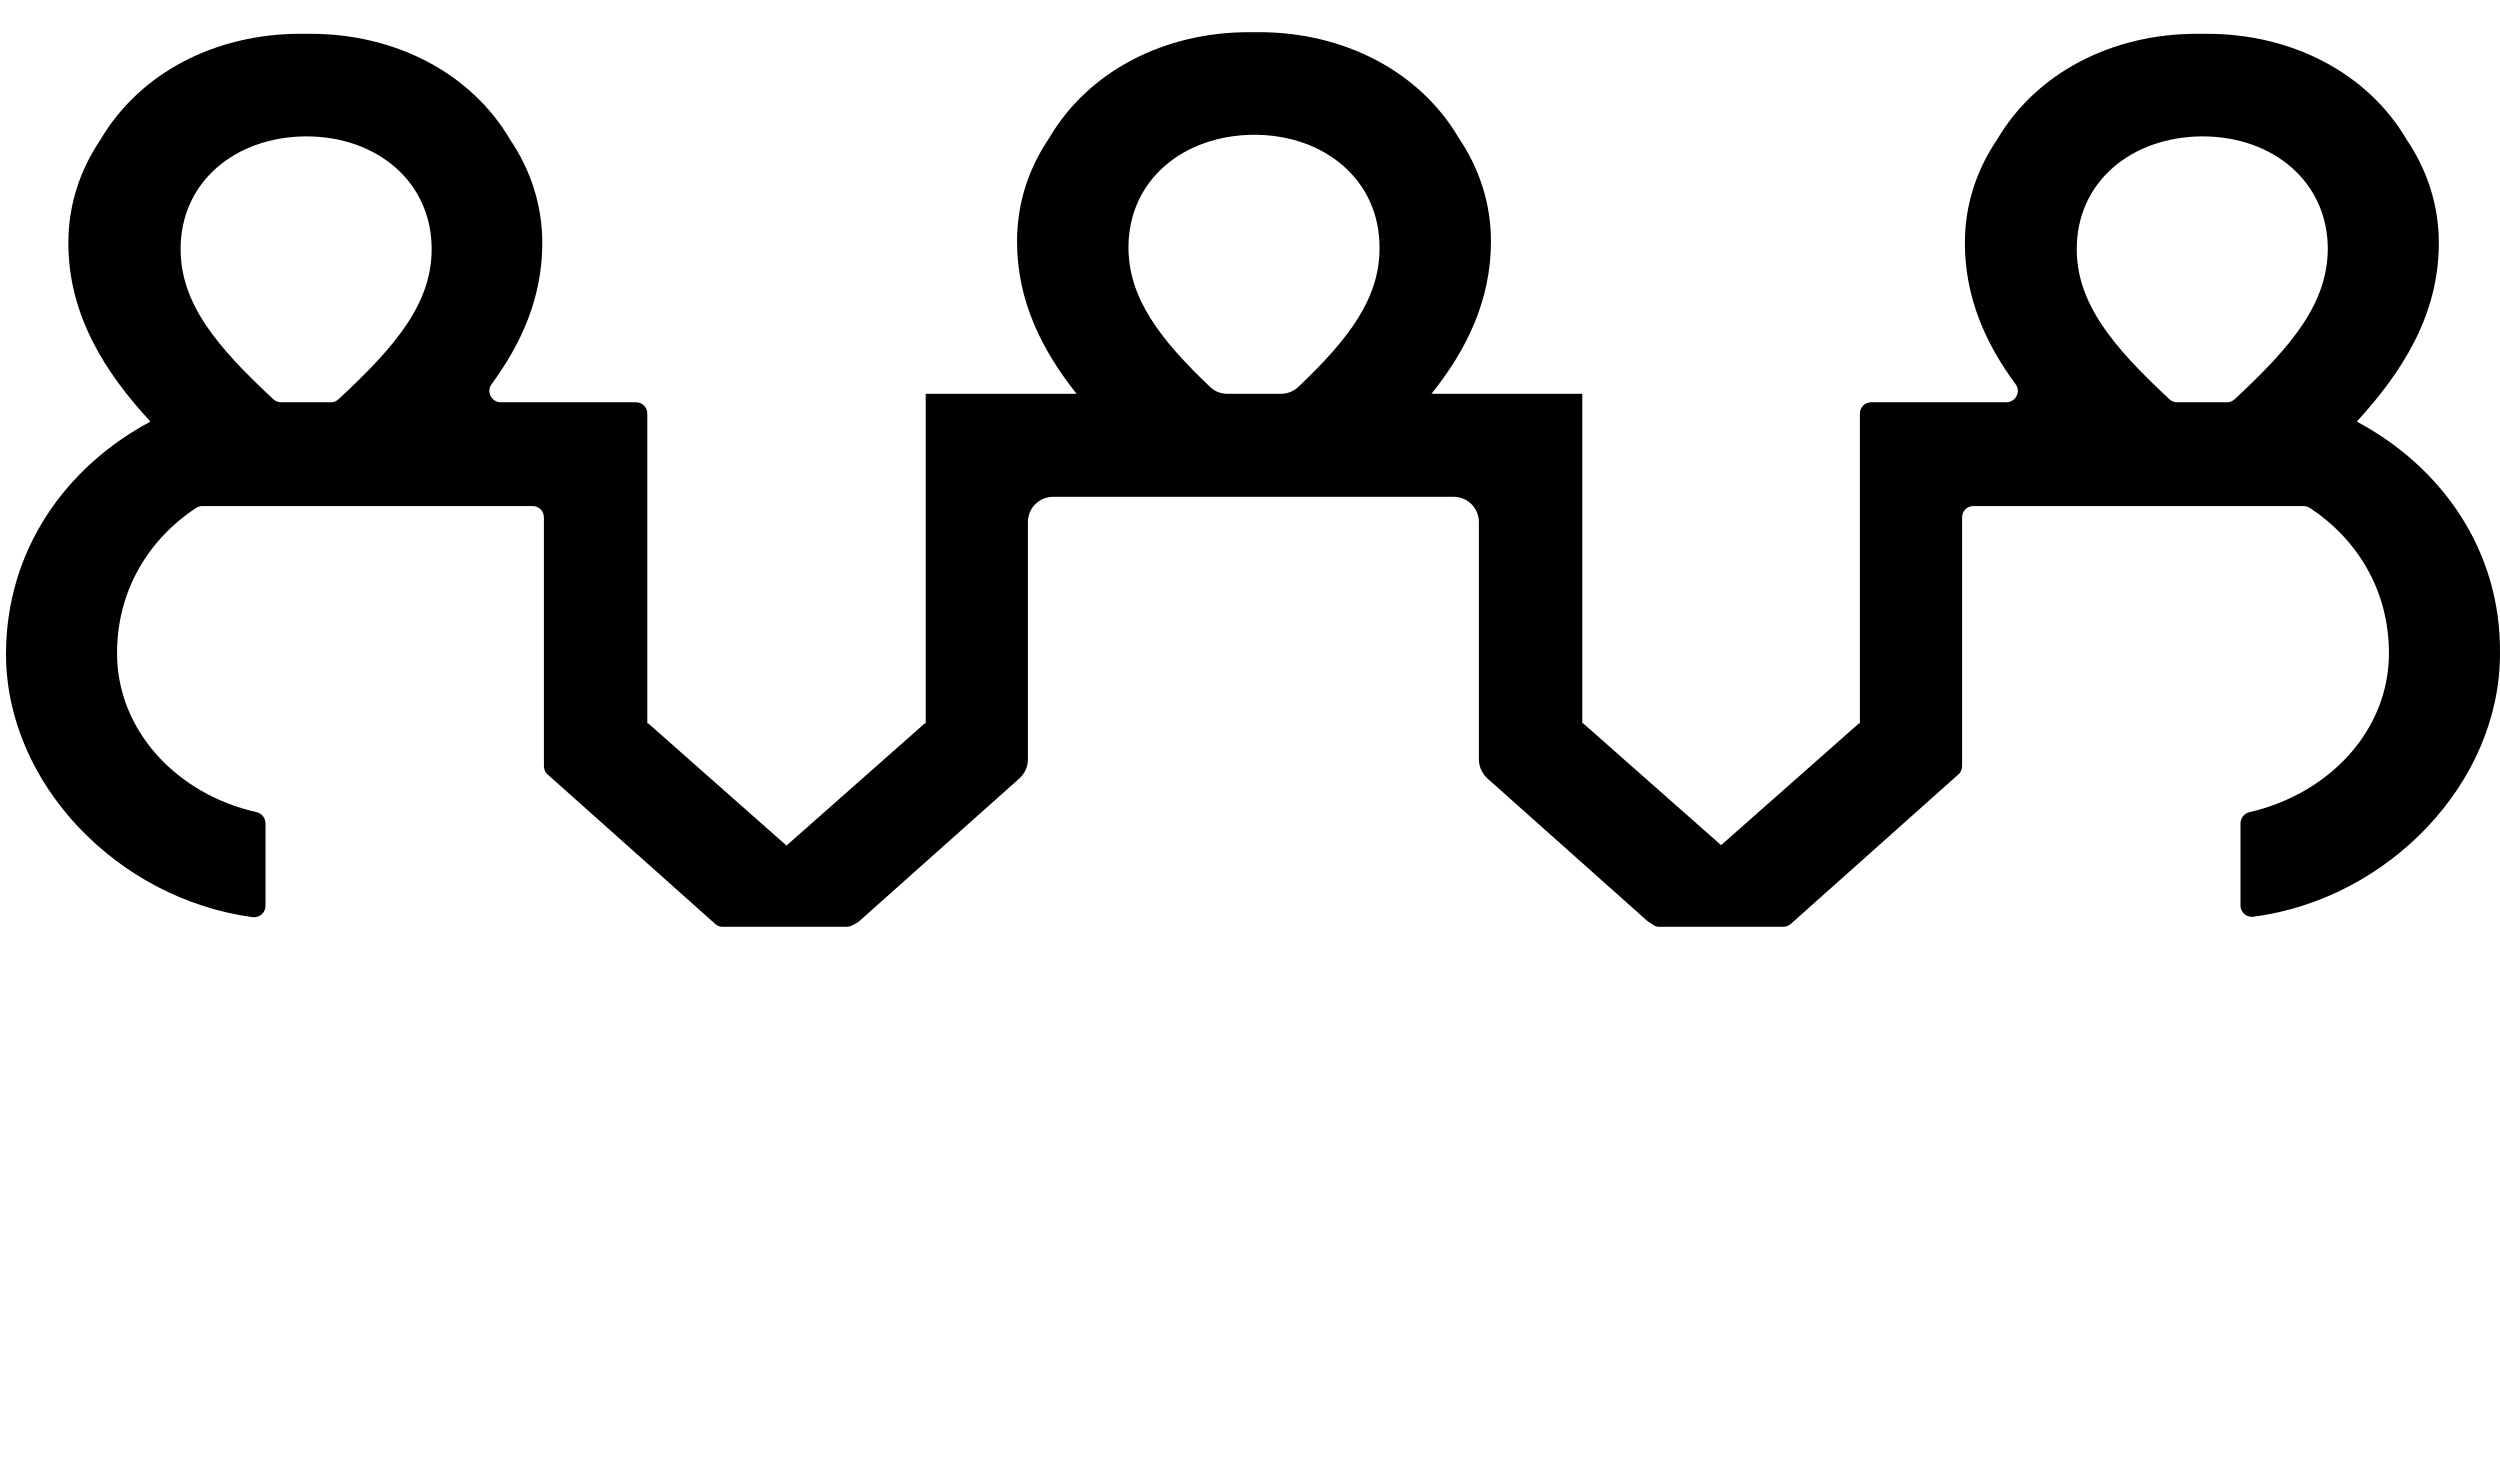 <?xml version="1.0" encoding="UTF-8" standalone="no"?>
<svg width="169px" height="100px" viewBox="0 0 169 100" version="1.1" xmlns="http://www.w3.org/2000/svg" xmlns:xlink="http://www.w3.org/1999/xlink" xmlns:sketch="http://www.bohemiancoding.com/sketch/ns">
    <!-- Generator: Sketch 3.4.4 (17249) - http://www.bohemiancoding.com/sketch -->
    <title>friends</title>
    <desc>Created with Sketch.</desc>
    <defs></defs>
    <g id="assets" stroke="none" stroke-width="1" fill="none" fill-rule="evenodd" sketch:type="MSPage">
        <g id="noun_167506_cc" sketch:type="MSLayerGroup" transform="translate(0, 2)" fill="#000000">
            <g id="Group" sketch:type="MSShapeGroup">
                <path d="M159.317,26.499 L159.317,26.499 C162.363,23.181 164.865,19.32 164.865,14.425 C164.865,11.815 164.049,9.449 162.689,7.437 C160.024,2.895 154.884,0.285 149.2,0.285 L148.846,0.285 L148.492,0.285 C142.808,0.285 137.668,2.895 135.003,7.437 C133.643,9.449 132.827,11.787 132.827,14.425 C132.827,18.123 134.241,21.251 136.254,23.97 C136.635,24.486 136.254,25.193 135.628,25.193 L126.49,25.193 C126.055,25.193 125.729,25.547 125.729,25.955 L125.729,32.155 L125.729,46.893 L125.674,46.893 L116.346,55.133 L107.017,46.893 L106.963,46.893 L106.963,24.622 L106.963,24.622 L100.001,24.622 L96.764,24.622 C99.103,21.713 100.789,18.341 100.789,14.316 C100.789,11.706 99.973,9.34 98.614,7.328 C95.948,2.787 90.808,0.176 85.124,0.176 L84.77,0.176 L84.417,0.176 C78.733,0.176 73.592,2.787 70.927,7.328 C69.567,9.34 68.751,11.679 68.751,14.316 C68.751,18.368 70.465,21.713 72.777,24.622 L69.54,24.622 L62.578,24.622 L62.578,46.893 L62.523,46.893 L53.168,55.16 L43.812,46.893 L43.758,46.893 L43.758,32.155 L43.758,25.955 C43.758,25.52 43.404,25.193 42.996,25.193 L33.858,25.193 C33.232,25.193 32.852,24.486 33.232,23.97 C35.245,21.223 36.659,18.123 36.659,14.425 C36.659,11.815 35.843,9.449 34.484,7.437 C31.818,2.895 26.678,0.285 20.994,0.285 L20.64,0.285 L20.287,0.285 C14.603,0.285 9.462,2.895 6.797,7.437 C5.437,9.449 4.621,11.787 4.621,14.425 C4.621,19.293 7.096,23.181 10.17,26.499 L10.17,26.499 C4.458,29.544 0.406,35.173 0.406,42.216 C0.406,50.945 7.939,58.777 17.078,60 C17.54,60.055 17.948,59.701 17.948,59.239 L17.948,53.664 C17.948,53.311 17.703,52.985 17.35,52.903 C11.992,51.706 7.912,47.41 7.912,42.162 C7.912,37.947 10.006,34.493 13.243,32.345 C13.379,32.264 13.515,32.209 13.678,32.209 L36.007,32.209 C36.442,32.209 36.768,32.563 36.768,32.971 L36.768,46.948 L36.768,49.776 C36.768,49.993 36.85,50.211 37.013,50.347 L48.354,60.463 C48.49,60.599 48.68,60.653 48.871,60.653 L51.454,60.653 L57.03,60.653 L57.247,60.653 C57.383,60.653 57.519,60.599 57.628,60.544 C57.818,60.463 58.009,60.354 58.145,60.218 L68.915,50.619 C69.268,50.292 69.486,49.83 69.486,49.341 L69.486,46.921 L69.486,46.921 L69.486,33.297 C69.486,32.345 70.247,31.584 71.199,31.584 L95.649,31.584 L95.649,31.584 L98.26,31.584 C99.212,31.584 99.973,32.345 99.973,33.297 L99.973,46.921 L99.973,46.921 L99.973,49.341 C99.973,49.83 100.191,50.292 100.545,50.619 L111.314,60.218 C111.423,60.327 111.559,60.381 111.668,60.463 C111.804,60.571 111.967,60.653 112.158,60.653 L120.534,60.653 C120.725,60.653 120.915,60.571 121.051,60.463 L132.392,50.347 C132.555,50.211 132.637,49.993 132.637,49.776 L132.637,46.948 L132.637,32.971 C132.637,32.536 132.99,32.209 133.398,32.209 L155.727,32.209 C155.89,32.209 156.026,32.264 156.162,32.345 C159.398,34.493 161.492,37.947 161.492,42.162 C161.492,47.41 157.413,51.679 152.055,52.903 C151.702,52.985 151.457,53.311 151.457,53.664 L151.457,59.212 C151.457,59.674 151.865,60.028 152.327,59.973 C161.438,58.777 168.999,50.945 168.999,42.189 C169.08,35.173 165.028,29.544 159.317,26.499 L159.317,26.499 Z M22.898,24.976 C22.762,25.112 22.571,25.193 22.381,25.193 L18.981,25.193 C18.791,25.193 18.601,25.112 18.465,24.976 C14.63,21.414 12.209,18.504 12.209,14.833 C12.209,10.292 15.908,7.246 20.695,7.219 C25.481,7.219 29.18,10.292 29.18,14.833 C29.18,18.531 26.732,21.414 22.898,24.976 L22.898,24.976 Z M87.762,24.16 C87.436,24.459 87.028,24.622 86.593,24.622 L82.975,24.622 C82.54,24.622 82.105,24.459 81.806,24.16 C78.406,20.924 76.285,18.151 76.285,14.724 C76.285,10.183 79.984,7.137 84.77,7.11 C89.557,7.11 93.256,10.183 93.256,14.724 C93.283,18.178 91.162,20.924 87.762,24.16 L87.762,24.16 Z M151.076,24.976 C150.94,25.112 150.75,25.193 150.559,25.193 L147.16,25.193 C146.969,25.193 146.779,25.112 146.643,24.976 C142.808,21.414 140.388,18.504 140.388,14.833 C140.388,10.292 144.087,7.246 148.873,7.219 C153.66,7.219 157.359,10.292 157.359,14.833 C157.331,18.531 154.911,21.414 151.076,24.976 L151.076,24.976 Z" id="Shape"></path>
            </g>
        </g>
    </g>
</svg>
